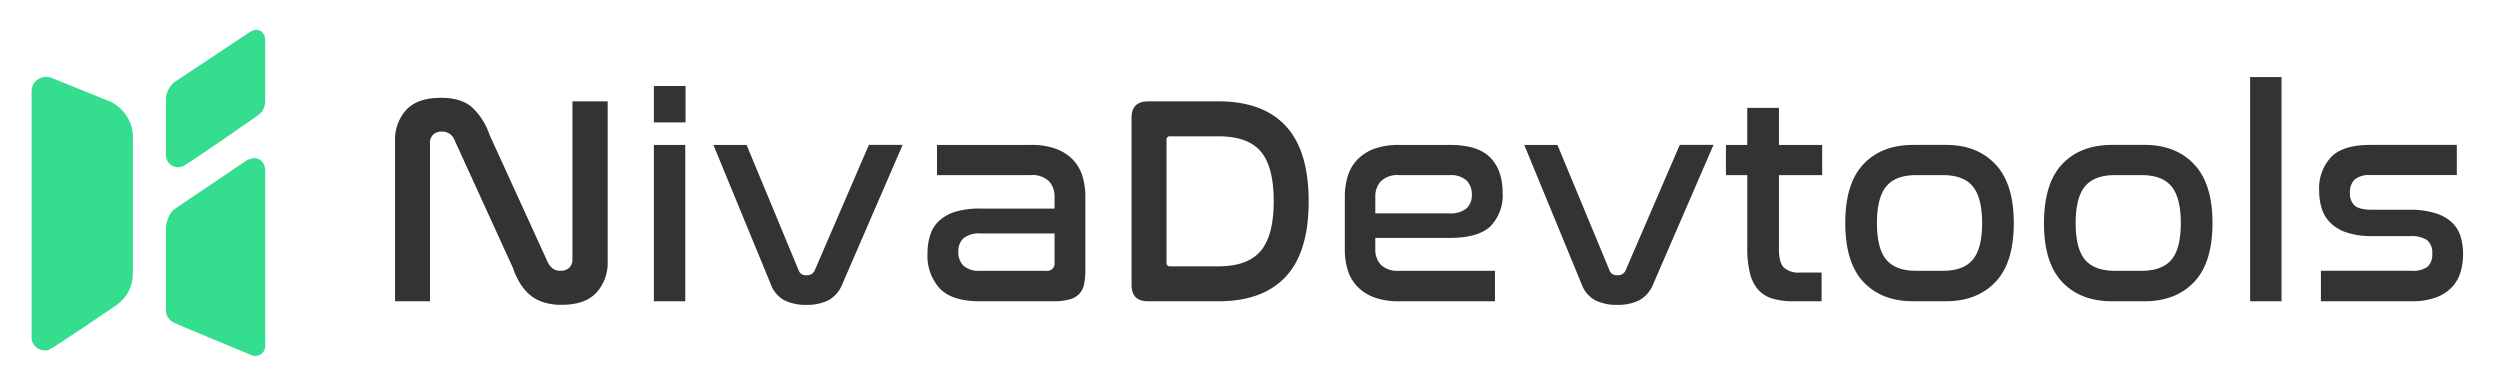 <svg width="520" height="80" version="1.1" id="prefix__svg8" xml:space="preserve" xmlns="http://www.w3.org/2000/svg">
	<path id="prefix__prefix__NivaDevtools"
		d="M704.766 580.272a2.376 2.376 0 01.647-1.756 2.544 2.544 0 011.879-.646 2.686 2.686 0 012.587 1.786l12.135 26.55a16.348 16.348 0 001.479 3.2 9.893 9.893 0 002.063 2.433 8.189 8.189 0 002.834 1.54 12.445 12.445 0 003.788.524q4.806 0 7.177-2.5a9.217 9.217 0 002.371-6.622v-33.2H734.4v32.895a2.29 2.29 0 01-.647 1.694 2.457 2.457 0 01-1.817.647 2.582 2.582 0 01-1.663-.493 3.634 3.634 0 01-.986-1.232l-12.135-26.55a13.908 13.908 0 00-3.542-5.636q-2.25-2.064-6.56-2.064-4.868 0-7.208 2.5a9.2 9.2 0 00-2.34 6.56v33.264h7.268v-32.894zm46.57.37v32.524h6.529v-32.524h-6.529zm0-12.259v7.577h6.591v-7.577h-6.591zm12.381 12.259l11.951 29.013a6.162 6.162 0 002.741 3.265 9.71 9.71 0 004.651.986 9.818 9.818 0 004.589-.955 6.562 6.562 0 002.864-3.3l12.567-29.013h-7.023l-11.273 26.122a1.692 1.692 0 01-1.724.986 1.527 1.527 0 01-1.6-.986l-10.842-26.118h-6.9zm46.507 0v6.283h19.466a4.918 4.918 0 013.85 1.293 4.678 4.678 0 011.14 3.2v2.464h-15.462a17.514 17.514 0 00-5.113.646 8.666 8.666 0 00-3.388 1.848 7 7 0 00-1.879 2.926 12.257 12.257 0 00-.585 3.943 10.026 10.026 0 002.557 7.269q2.555 2.649 8.346 2.648h15.216a12.778 12.778 0 003.357-.369 4.445 4.445 0 002.063-1.14 4.124 4.124 0 001.017-2 13.977 13.977 0 00.277-3.018V591.36a14.2 14.2 0 00-.616-4.25 8.568 8.568 0 00-2-3.419 9.305 9.305 0 00-3.542-2.249 14.918 14.918 0 00-5.174-.8h-19.53zm8.994 26.18a4.756 4.756 0 01-3.511-1.078 3.931 3.931 0 01-1.047-2.865 3.723 3.723 0 011.047-2.8 5.163 5.163 0 013.634-1.016h15.339v6.1a1.528 1.528 0 01-1.787 1.664h-13.675zm34.927-35.236q-3.45 0-3.45 3.388v34.8q0 3.389 3.45 3.388h14.661q9.177 0 13.952-5.112t4.774-15.647q0-10.595-4.774-15.708t-13.952-5.113h-14.661zm3.819 8.008a.682.682 0 01.8-.739h10.041q6.1 0 8.778 3.173t2.679 10.318q0 7.146-2.71 10.348t-8.747 3.2h-10.04a.682.682 0 01-.8-.74v-25.56zm48.418 1.048a14.848 14.848 0 00-5.2.8 9.34 9.34 0 00-3.512 2.249 8.557 8.557 0 00-2 3.419 14.167 14.167 0 00-.616 4.25v11.088a14.079 14.079 0 00.616 4.281 8.571 8.571 0 002 3.388 9.316 9.316 0 003.512 2.249 14.825 14.825 0 005.2.8h19.9v-6.344h-19.9a4.985 4.985 0 01-3.85-1.263 4.634 4.634 0 01-1.14-3.234v-2.341h15.462q5.974 0 8.5-2.433a9.177 9.177 0 002.525-6.93q0-4.743-2.587-7.361t-8.378-2.618h-10.532zm-4.99 10.78a4.669 4.669 0 011.14-3.2 4.915 4.915 0 013.85-1.293h10.472a4.8 4.8 0 013.511 1.109 4 4 0 011.109 2.956 3.769 3.769 0 01-1.078 2.834 5.283 5.283 0 01-3.727 1.047h-15.277v-3.449zm30.985-10.78l11.95 29.013a6.162 6.162 0 002.741 3.265 9.713 9.713 0 004.651.986 9.818 9.818 0 004.589-.955 6.563 6.563 0 002.865-3.3l12.566-29.013h-7.022l-11.273 26.122a1.694 1.694 0 01-1.725.986 1.528 1.528 0 01-1.6-.986l-10.841-26.118h-6.9zm41.948 0v6.283h4.436v15.03a21.893 21.893 0 00.554 5.359 8.018 8.018 0 001.725 3.45 6.487 6.487 0 002.987 1.848 14.971 14.971 0 004.343.554h5.852v-5.975h-4.5a4.531 4.531 0 01-3.357-1.047q-1.016-1.047-1.016-3.819v-15.4h8.993v-6.283h-8.993v-7.7h-6.591v7.7h-4.436zm38.935 0q-6.54 0-10.32 4-3.8 4.005-3.79 12.258t3.79 12.258q3.78 4 10.32 4h6.83c4.32 0 7.74-1.334 10.29-4s3.82-6.754 3.82-12.258q0-8.192-3.82-12.228c-2.55-2.689-5.97-4.034-10.29-4.034h-6.83zm6.22 6.283c2.83 0 4.9.78 6.19 2.341s1.94 4.107 1.94 7.638-.65 6.068-1.94 7.608-3.36 2.31-6.19 2.31h-5.61q-4.245 0-6.19-2.31t-1.94-7.608q0-5.3 1.94-7.638t6.19-2.341h5.61zm35.11-6.283q-6.525 0-10.32 4-3.78 4.005-3.79 12.258t3.79 12.258q3.8 4 10.32 4h6.84q6.465 0 10.28-4t3.82-12.258q0-8.192-3.82-12.228t-10.28-4.034h-6.84zm6.22 6.283c2.83 0 4.9.78 6.19 2.341s1.94 4.107 1.94 7.638-.64 6.068-1.94 7.608-3.36 2.31-6.19 2.31h-5.6c-2.84 0-4.9-.77-6.2-2.31s-1.94-4.076-1.94-7.608.65-6.077 1.94-7.638 3.36-2.341 6.2-2.341h5.6zm22.55-20.39v46.631h6.53v-46.631h-6.53zm24.94 14.107c-3.77 0-6.49.852-8.13 2.556a9.577 9.577 0 00-2.46 6.93 12.881 12.881 0 00.49 3.573 7.185 7.185 0 001.76 3.049 8.6 8.6 0 003.42 2.094 16.678 16.678 0 005.54.77h7.7a5.879 5.879 0 013.54.832 3.324 3.324 0 011.08 2.8 3.4 3.4 0 01-.99 2.741 5.042 5.042 0 01-3.26.832h-18.91v6.344h18.91a14.306 14.306 0 004.87-.739 8.932 8.932 0 003.32-2.033 7.662 7.662 0 001.88-3.11 12.9 12.9 0 00.59-3.974 12.464 12.464 0 00-.5-3.572 6.634 6.634 0 00-1.75-2.9 8.951 8.951 0 00-3.45-1.971 17.732 17.732 0 00-5.58-.739h-7.63c-1.81 0-3.03-.3-3.67-.893a3.4 3.4 0 01-.95-2.618 3.61 3.61 0 01.98-2.772 4.719 4.719 0 013.27-.924h17.98v-6.283h-18.05z"
		transform="translate(-615.33 -550.5)" fill="#333" fill-rule="evenodd" />
	<path data-name="Niva 1"
		d="M53.622 24.013c-1.064.737-14.778 10.325-15.67 10.61-2.025.679-3.438-.985-3.438-2.186V20.52c0-1.3.955-2.915 1.849-3.492.894-.578 14.144-9.378 15.615-10.376 1.778-1.123 3.185.09 3.185 1.643v12.636c0 1.492-.615 2.46-1.541 3.082zM36.209 43.565c2.663-1.86 11.771-7.906 14.947-10.1 2.363-1.41 3.914.072 4.007 1.836v36.79c0 1.169-1.251 2.305-2.671 1.85-3.492-1.429-15.535-6.42-16.437-6.883-.632-.32-1.541-1.272-1.541-2.363V47.539c0-1.068.595-3.206 1.695-3.974zM23.933 63.668c-.33.223-12.542 8.539-13.664 9.04-1.607.727-3.701-.725-3.698-2.363V18.98c-.003-2.263 2.282-3.538 4.212-2.773 1.245.472 9.858 4.046 11.917 4.828 2.059.783 4.93 3.577 4.93 7.191V56.99c-.022 2.287-.95 4.836-3.697 6.678z"
		fill="#35dd8e" id="prefix__path170" stroke-width=".103" />
</svg>